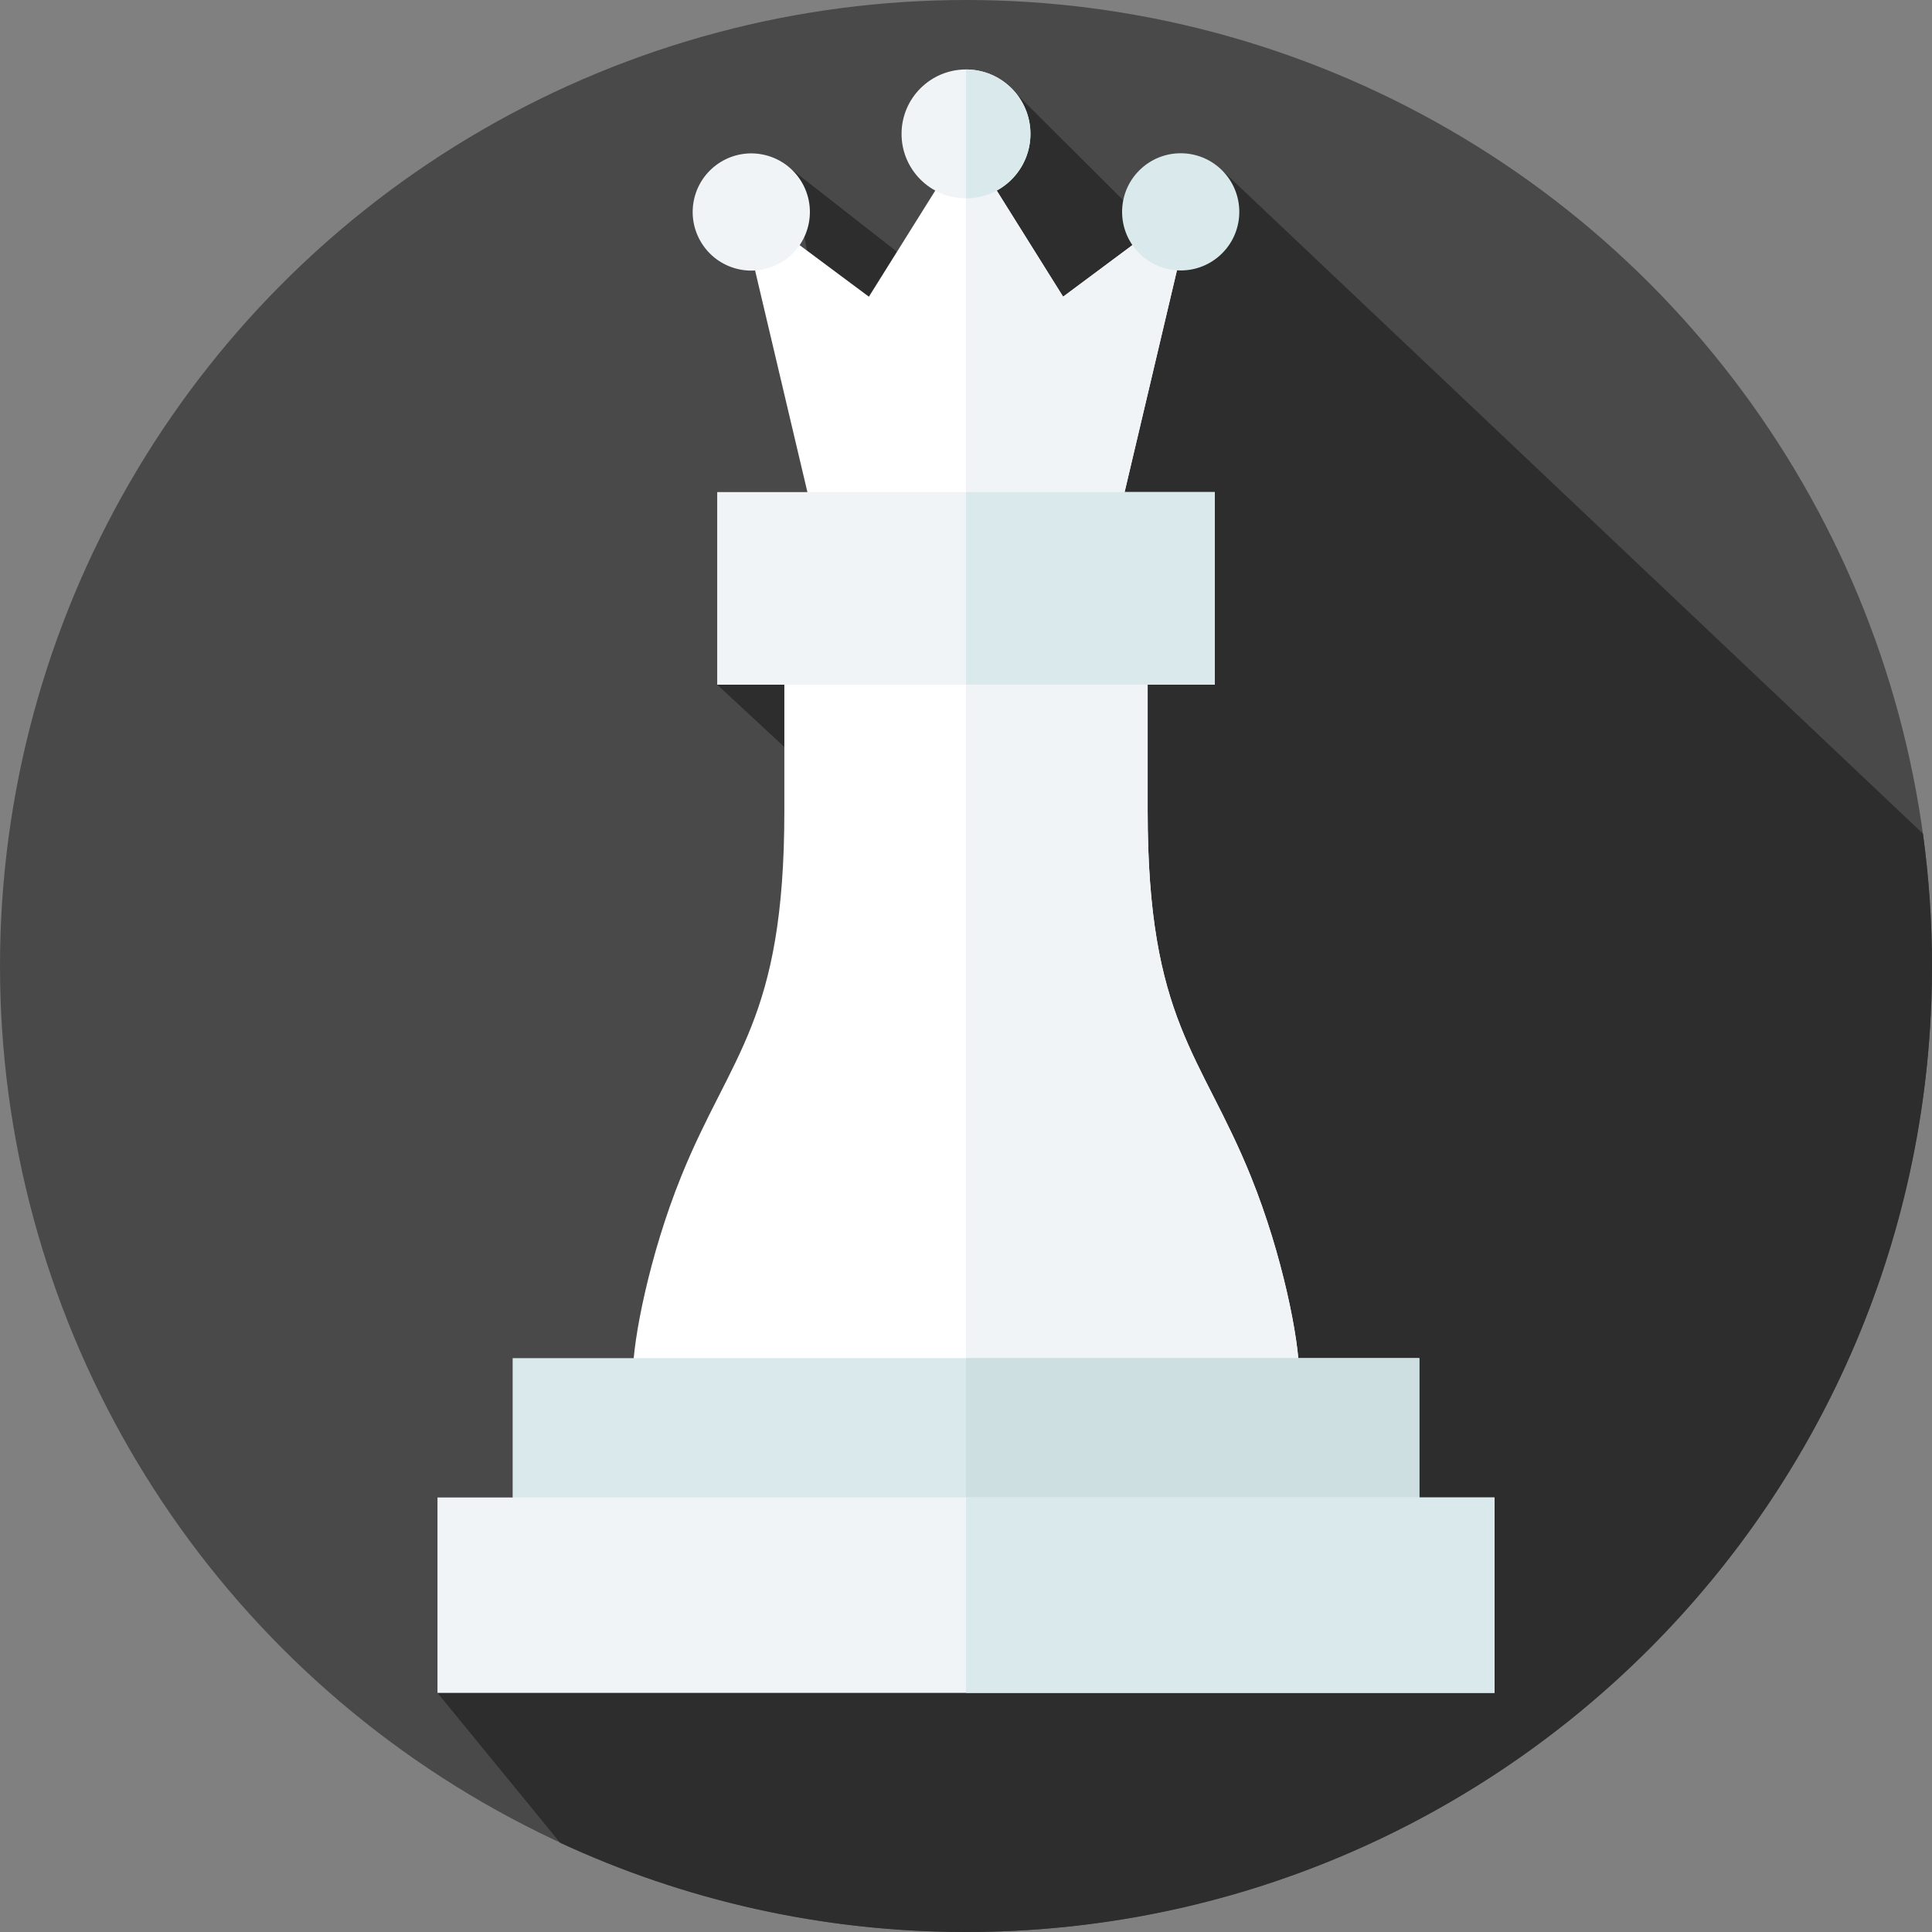 <svg id="Layer_1" enable-background="new 0 0 512 512" height="512" viewBox="0 0 512 512" width="512" xmlns="http://www.w3.org/2000/svg"><rect x="0" y="0" width="512" height="512" fill="#808080" stroke="none"/><g><g><g><g id="XMLID_1112_"><g id="XMLID_1370_"><g id="XMLID_1371_"><g id="XMLID_1372_"><g id="XMLID_1373_"><g id="XMLID_1374_"><g id="XMLID_1375_"><g id="XMLID_1376_"><g id="XMLID_1391_"><g id="XMLID_1392_"><g id="XMLID_1393_"><g id="XMLID_1394_"><g id="XMLID_1395_"><g id="XMLID_1396_"><g id="XMLID_1397_"><circle cx="256" cy="256" fill="#494949" r="256"/></g></g></g></g></g></g></g></g></g></g></g></g></g></g></g></g></g><path d="m308.958 64.311-39.529-39.373-17.799 52.666-41.799-32.675 18.711 99.552-38.474-14.072 6.268 39.531-6.268 11.509 21.827 20.258c0 5.317 21.007 130.186-7.567 158.212-20.992 20.591-88.389 88.715-88.389 88.715l32.502 39.723c32.704 15.163 69.138 23.643 107.559 23.643 141.385 0 256-114.615 256-256 0-11.898-.83-23.6-2.401-35.067l-185.299-175.4z" fill="#2d2d2d"/><path d="m331.51 311.83c-13.18-32.64-27.37-41.21-27.37-96.89v-45h-96.28v45c0 55.68-14.19 64.25-27.37 96.89-8.45 20.92-12.77 43.4-12.77 52.12h176.56c0-8.72-4.32-31.2-12.77-52.12z" fill="#fff"/><path d="m344.28 363.95h-88.28v-194.01h48.14v45c0 55.68 14.19 64.25 27.37 96.89 8.45 20.92 12.77 43.4 12.77 52.12z" fill="#f1f4f6"/><path d="m281.738 78.626-25.738-41.138-25.738 41.138-34.593-25.744 20.161 85.404h40.17 40.17l20.161-85.404z" fill="#fff"/><path d="m316.33 52.88-20.16 85.41h-40.17v-100.8l8.14 13.02 17.6 28.12z" fill="#f1f4f6"/><path d="m190.067 130.409h131.865v51.04h-131.865z" fill="#f1f4f6"/><path d="m256 130.403h65.93v51.043h-65.93z" fill="#daeaec"/><path d="m135.86 359.923h240.28v38.429h-240.28z" fill="#daeaec"/><path d="m256 359.919h120.139v38.431h-120.139z" fill="#cedfe2"/><path d="m115.938 396.849h280.123v51.784h-280.123z" fill="#f1f4f6"/><g><path d="m256 396.848h140.061v51.783h-140.061z" fill="#daeaec"/></g><circle cx="256" cy="35.488" fill="#f1f4f6" r="17.081"/><g><ellipse cx="199.063" cy="56.118" fill="#f1f4f6" rx="15.533" ry="15.533" transform="matrix(.23 -.973 .973 .23 98.711 236.963)"/><ellipse cx="312.937" cy="56.118" fill="#daeaec" rx="15.533" ry="15.533" transform="matrix(.707 -.707 .707 .707 51.976 237.716)"/></g><path d="m273.08 35.49c0 6.48-3.62 12.12-8.94 15.02-2.42 1.31-5.19 2.06-8.14 2.06v-34.16c9.43 0 17.08 7.64 17.08 17.08z" fill="#daeaec"/></g></svg>